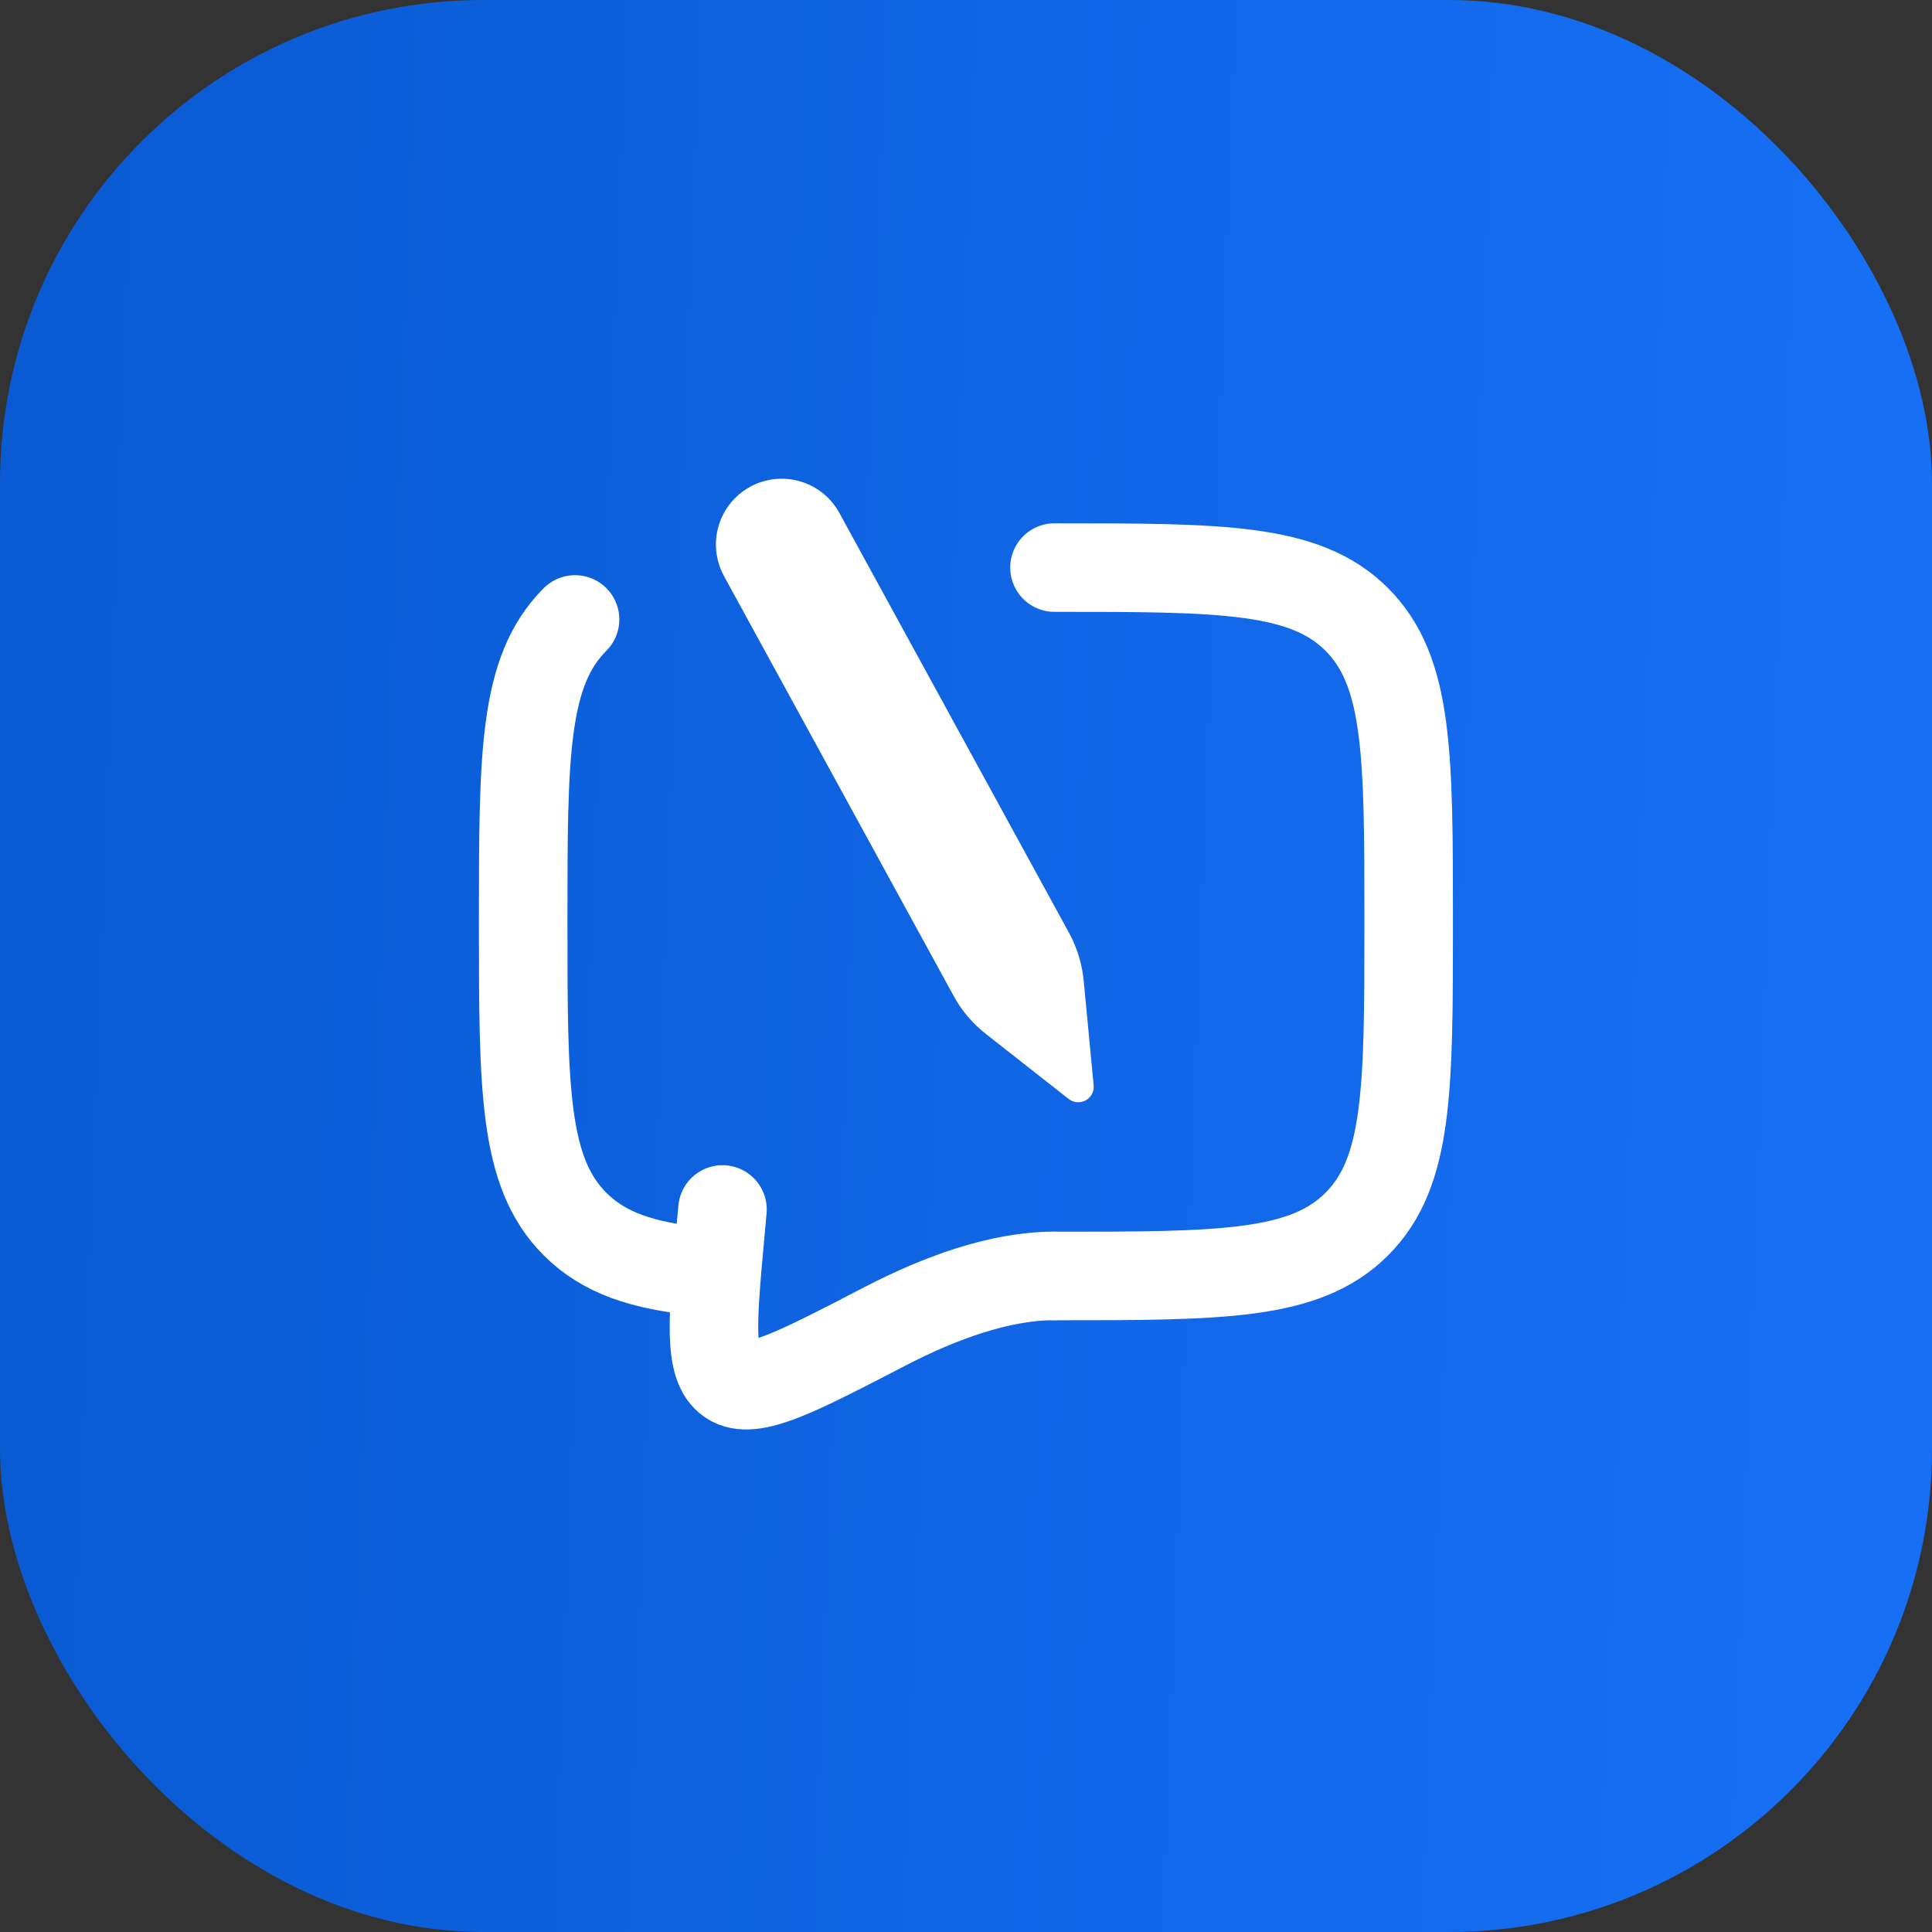 <svg width="40" height="40" viewBox="0 0 40 40" fill="none" xmlns="http://www.w3.org/2000/svg">
<rect x="0" y="0" width="40" height="40" fill="#333333" stroke="none"/>
<rect width="40" height="40" rx="10" fill="url(#paint0_linear_2342_28598)"/>
<g clip-path="url(#clip0_2342_28598)">
<g clip-path="url(#clip1_2342_28598)">
<path d="M21.832 26.418C25.289 26.418 27.018 26.418 28.091 25.343C29.165 24.27 29.165 22.541 29.165 19.084C29.165 15.628 29.165 13.899 28.091 12.825C27.018 11.751 25.289 11.751 21.832 11.751M11.906 12.825C10.832 13.899 10.832 15.628 10.832 19.084C10.832 22.541 10.832 24.27 11.906 25.343C12.505 25.943 13.307 26.208 14.499 26.324" stroke="white" stroke-width="1.833" stroke-linecap="round" stroke-linejoin="round"/>
<path d="M21.833 26.416C20.7 26.416 19.451 26.874 18.312 27.466C16.48 28.416 15.565 28.892 15.114 28.588C14.663 28.286 14.748 27.346 14.919 25.468L14.958 25.041" stroke="white" stroke-width="1.833" stroke-linecap="round"/>
<g clip-path="url(#clip2_2342_28598)">
<path d="M22.436 20.299L22.643 22.47C22.649 22.532 22.637 22.595 22.608 22.651C22.578 22.706 22.533 22.752 22.478 22.782C22.423 22.812 22.36 22.825 22.298 22.82C22.235 22.815 22.175 22.791 22.126 22.753L20.411 21.406C20.137 21.192 19.91 20.924 19.744 20.619L14.989 11.926C14.816 11.609 14.776 11.236 14.877 10.89C14.979 10.543 15.214 10.252 15.531 10.078C15.847 9.905 16.22 9.865 16.566 9.966C16.913 10.068 17.205 10.303 17.378 10.62L22.133 19.313C22.299 19.618 22.402 19.953 22.436 20.299Z" fill="white"/>
</g>
</g>
</g>
<defs>
<linearGradient id="paint0_linear_2342_28598" x1="1.222" y1="3.81" x2="38.816" y2="5.245" gradientUnits="userSpaceOnUse">
<stop stop-color="#095AD3"/>
<stop offset="1" stop-color="#166FF4"/>
</linearGradient>
<clipPath id="clip0_2342_28598">
<rect width="22" height="22" fill="white" transform="translate(9 8.999)"/>
</clipPath>
<clipPath id="clip1_2342_28598">
<rect width="22" height="22" fill="white" transform="translate(9 9.001)"/>
</clipPath>
<clipPath id="clip2_2342_28598">
<rect width="12.833" height="12.833" fill="white" transform="matrix(-0.96 -0.281 -0.281 0.96 26.758 11.693)"/>
</clipPath>
</defs>
</svg>

